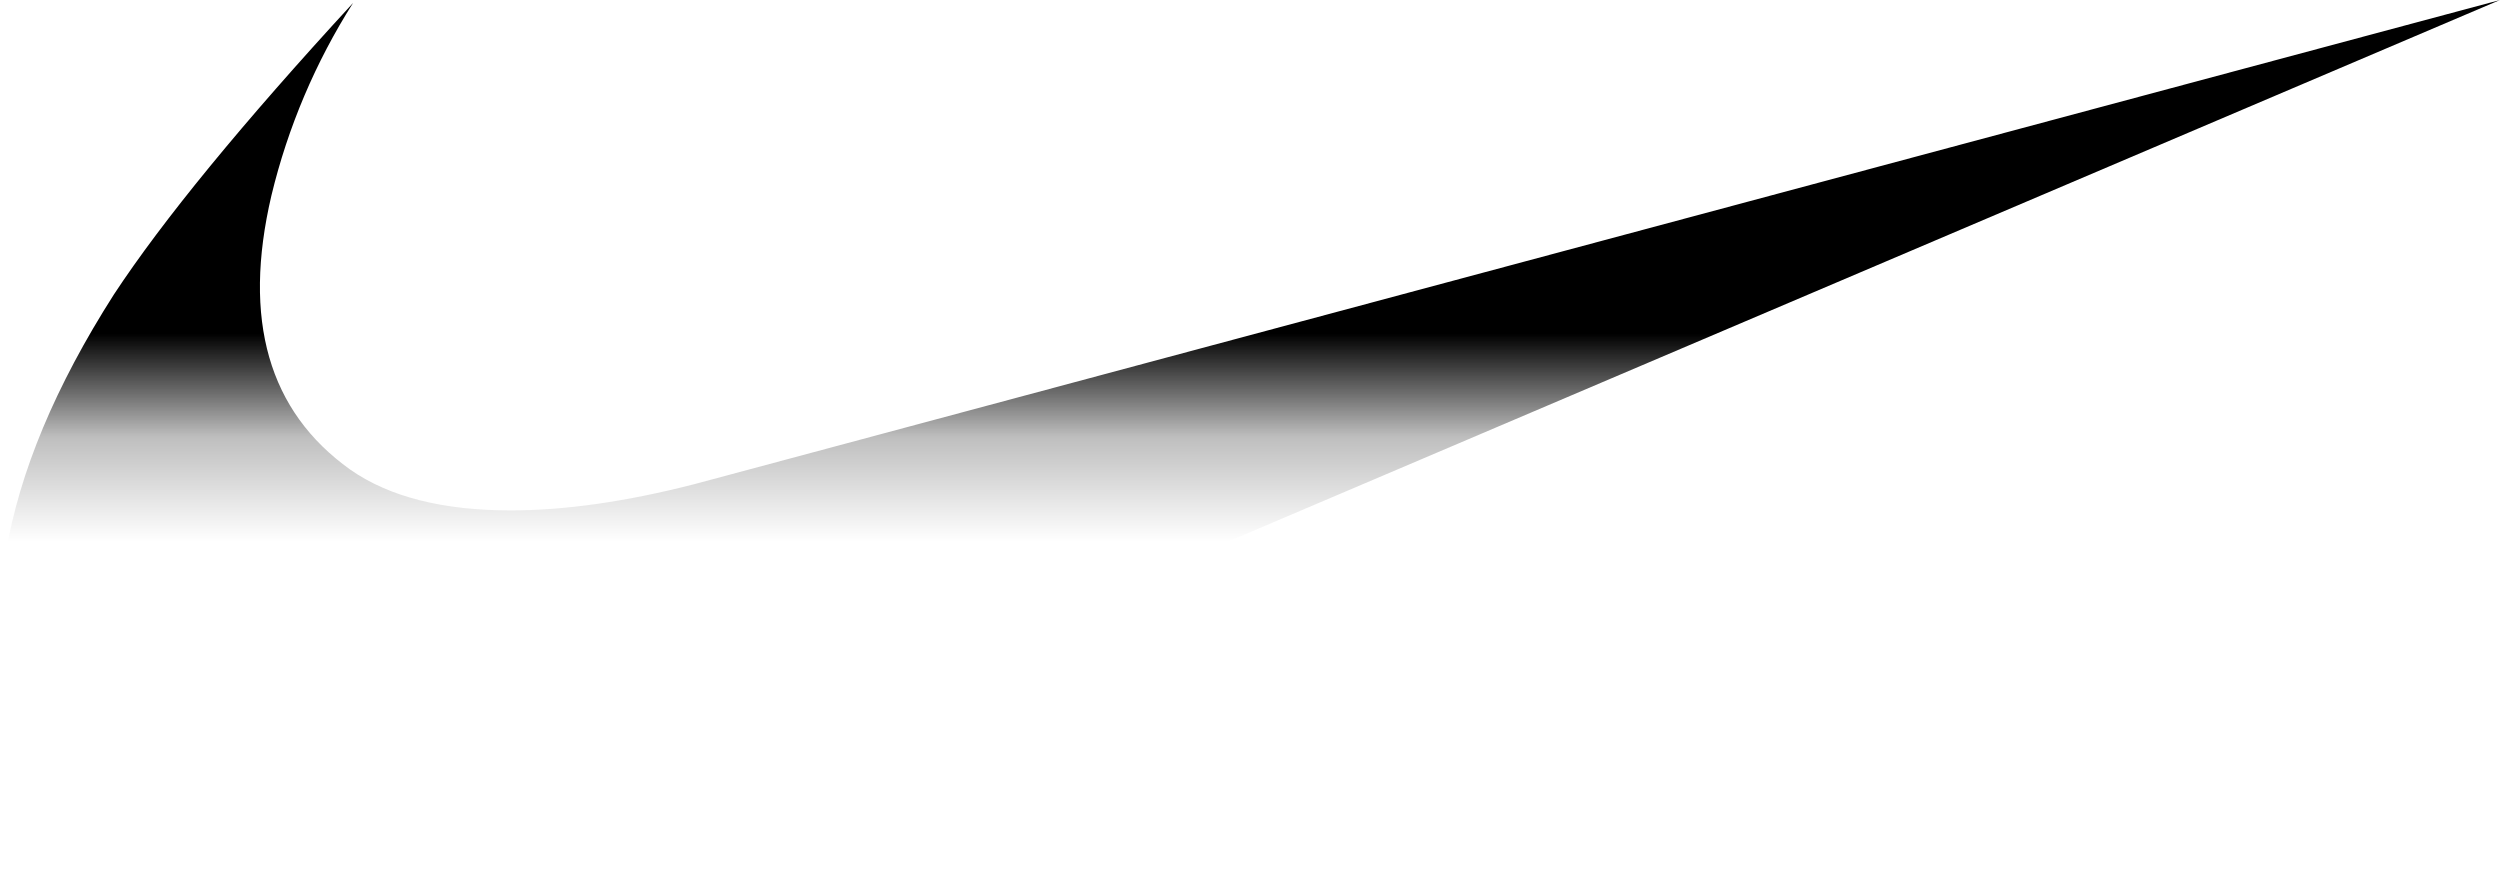 <?xml version="1.0" encoding="utf-8"?>
<svg xmlns="http://www.w3.org/2000/svg" viewBox="-0.003 162.489 500.005 175.022" width="500.005px" height="175.022px"><defs><pattern id="pattern-0-0" href="#pattern-0" patternTransform="matrix(20.834, 0, 0, 20.834, -10.399, -10.433)"/><pattern x="0" y="0" width="25" height="25" patternUnits="userSpaceOnUse" viewBox="0 0 100 100" id="pattern-0"><rect width="50" height="100" style="fill: black; transform-origin: 50px 50px 0px;" x="25" transform="matrix(0, 1, -1, 0, 0, -25)"/><rect width="50" height="100" style="fill: rgb(255, 255, 255); transform-origin: 50px 50.002px 0px;" x="25" transform="matrix(0, 1, -1, 0, -0.002, 24.998)"/></pattern></defs><path d="M 500.003 162.489 L 134.203 318.24 C 103.869 331.073 78.39 337.511 57.786 337.511 C 34.452 337.511 17.515 329.344 7.014 312.99 C 0.41 302.49 -1.527 289.177 1.181 273.031 C 3.889 256.885 11.098 239.698 22.765 221.406 C 32.494 206.614 48.431 187.176 70.619 163.072 C 63.098 174.926 57.577 187.926 54.286 201.572 C 48.452 226.468 53.702 244.739 70.036 256.406 C 77.807 261.844 88.494 264.573 102.119 264.573 C 112.994 264.573 125.245 262.823 138.87 259.323 L 500.003 162.489 Z" style="fill: url(&quot;#pattern-0-0&quot;);" id="object-0"/></svg>